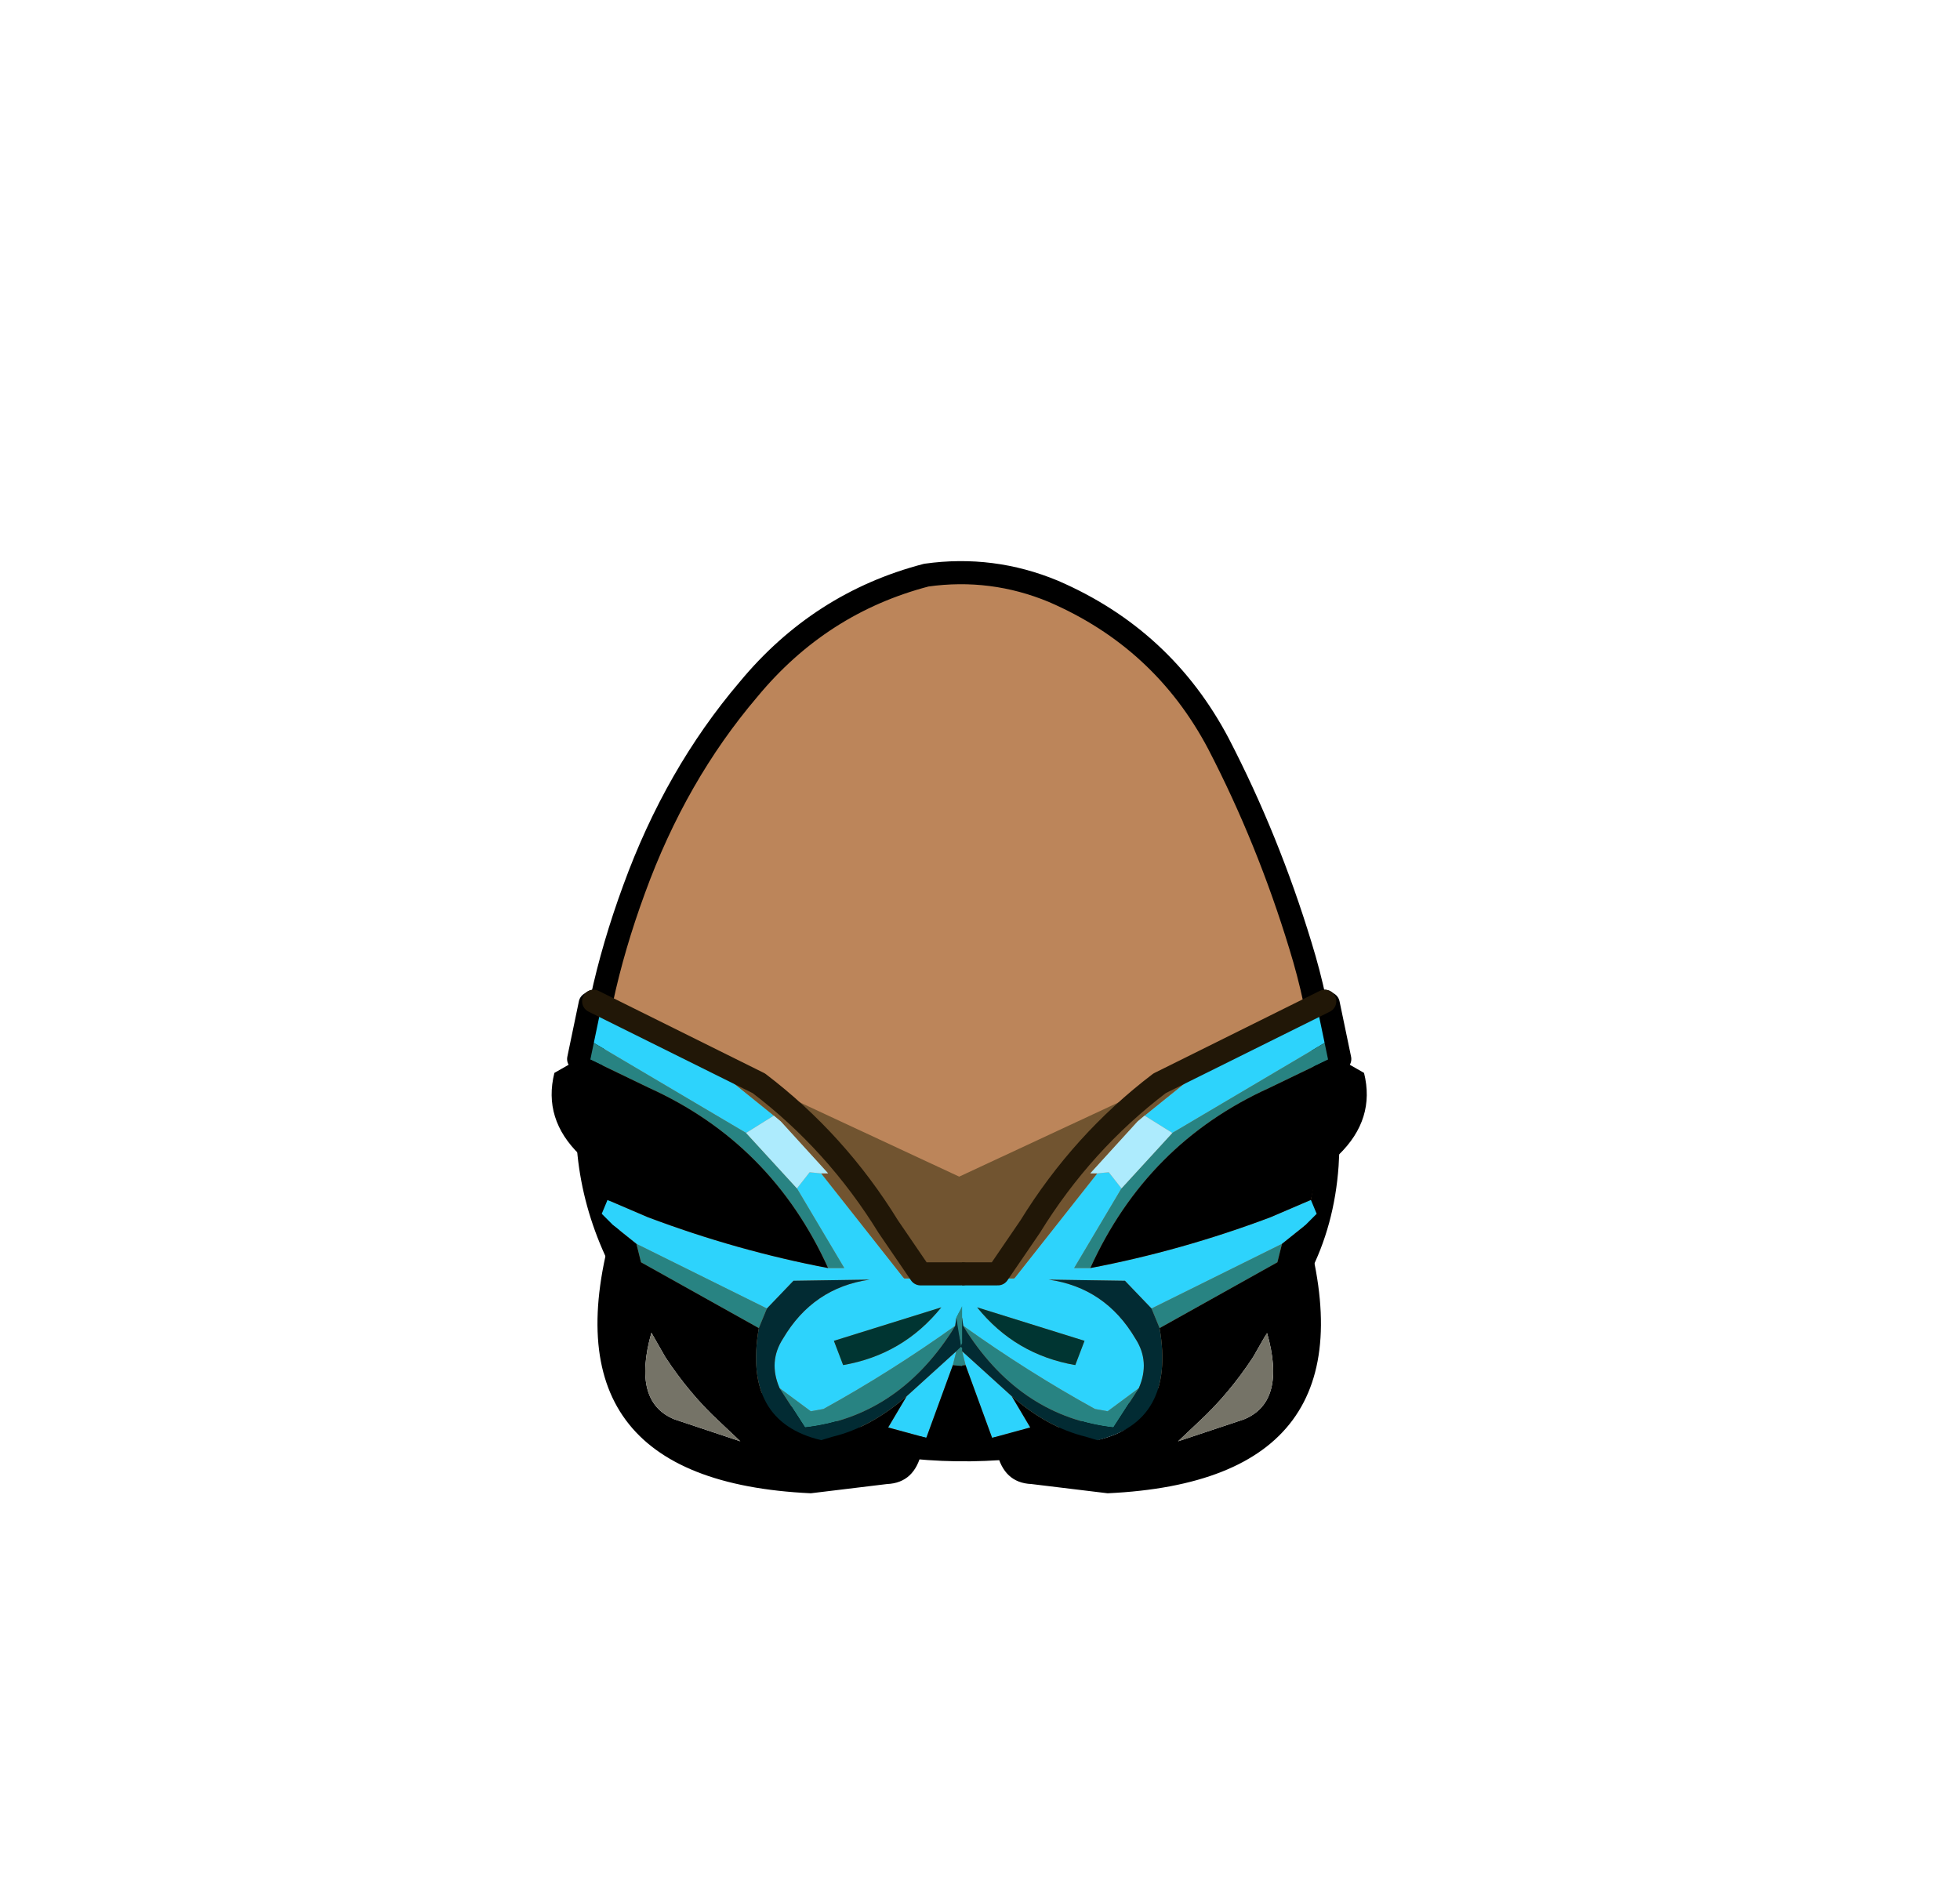 <svg xmlns="http://www.w3.org/2000/svg" xmlns:xlink="http://www.w3.org/1999/xlink" width="84.85" height="82"><g transform="translate(37.4 42.25)"><use xlink:href="#a" width="32.05" height="38" transform="translate(-11.95 -17.45)"/><use xlink:href="#b" width="33.05" height="38.95" transform="translate(-12.45 -17.95)"/><use xlink:href="#c" width="18.25" height="21.8" transform="translate(3.5 .6)"/><use xlink:href="#c" width="18.25" height="21.8" transform="matrix(-1 0 0 1 4.75 .6)"/></g><defs><use xlink:href="#d" id="a" width="32.05" height="38"/><use xlink:href="#e" id="b" width="33.05" height="38.95"/><use xlink:href="#f" id="c" width="18.25" height="21.8"/><path id="d" fill="#bc855a" fill-rule="evenodd" d="M27.35 7.4q2.15 4.15 3.55 8.75 1.45 4.7 1.15 9.5-.35 4.95-4.2 8.1-3.8 3.2-8.75 4.05l-2.6.2q-3.6 0-7.05-1.15-4.65-1.6-7.1-5.5Q-.2 27.4.05 23q.2-4.4 2-9.3Q3.85 8.75 7 5.05 10.1 1.3 14.7.1l1.8-.1q1.9.05 3.7.8 4.75 2.05 7.15 6.6" transform="translate(-.05)"/><path id="e" fill="none" stroke="#000" stroke-linecap="round" stroke-linejoin="round" d="M27.35 7.4Q24.95 2.85 20.2.8 17.55-.3 14.7.1 10.1 1.3 7 5.05q-3.15 3.7-4.95 8.65-1.8 4.9-2 9.3-.25 4.4 2.3 8.35 2.45 3.9 7.1 5.5 4.65 1.55 9.65.95 4.95-.85 8.75-4.05 3.85-3.15 4.2-8.1.3-4.8-1.15-9.5-1.4-4.6-3.55-8.75Z" transform="translate(.45 .5)"/><g id="f"><path fill="#2dd3fc" fill-rule="evenodd" d="M6.3 12.05q3.95-.75 7.8-2.2l1.75-.75.25.6-.5.5-1 .8-5.65 2.8-1.15-1.2-3.3-.05q2.45.35 3.75 2.55.65 1 .15 2.15l-1.35 1-.55-.1q-2.9-1.6-5.7-3.6l-.05-.35-.25-.5v-.95H1l1.6-.25H3l.05-.05 3.55-4.5.5-.05.55.7-2.05 3.45h.7M16.45.5l.1-.05.05.15.25 2.3-.15-.75L9.85 6.2l-1.2-.75L10.45 4l6-3.5.15.1-.15-.1M2.9 17.6l.8 1.35-1.65.45L.9 16.25l-.15-.6L2.9 17.6m2.75-1.35.4-1.05-4.65-1.45q1.65 2.05 4.25 2.5"/><path fill="#288382" fill-rule="evenodd" d="m16.85 2.9-2.8 1.35q-5.3 2.4-7.75 7.8h-.7L7.65 8.6l2.2-2.4 6.85-4.05.15.75M.5 16.3v-.8l.05-.05-.05-.15v-1.6l.25.5-.2 1.25.2.2.15.6-.4.05M14.6 11l-.2.8-5.1 2.85-.35-.85L14.6 11M.8 14.55q2.8 2 5.7 3.6l.55.1 1.35-1-1.1 1.7Q3.35 18.5.95 14.8l-.15-.25"/><path fill-rule="evenodd" d="m16.85 2.9.25.1 1.05.6q.5 2-1.1 3.55l-.95.8-.25 1.15-1.75.75q-3.85 1.45-7.8 2.2 2.45-5.4 7.75-7.8l2.8-1.35m-1.25 7.3q3.2 11.05-8.55 11.6l-3.3-.4q-1.2-.05-1.5-1.4l-1.75.05V16.3l.4-.05 1.15 3.15 1.65-.45-.8-1.35q1.55 1.35 3.2 1.75l.5.15q3.4-.8 2.7-4.85l5.1-2.85.2-.8 1-.8m-2.65 8.4q1.85-.75 1-3.75l-.6 1.05Q12.3 17.5 11 18.7l-.9.85 2.85-.95"/><path fill="#715430" fill-rule="evenodd" d="M.5 12.75v-4.6l8.8-4.1q-3.35 2.55-5.6 6.2L2.3 12.3H.5h1.8l1.4-2.05q2.25-3.65 5.6-6.2l1.4-.65-.25.6-1.8 1.45-.3.25L6.3 7.95h.3l-3.55 4.5-.05.05h-.4l-1.55-.05-.05.3H.5"/><path fill="#adebfd" fill-rule="evenodd" d="m9.85 6.2-2.2 2.4-.55-.7-.5.05h-.3L8.35 5.7l.3-.25 1.2.75"/><path fill="#022b33" fill-rule="evenodd" d="M.5 15.5v-.2l.05.15-.05.05m8.8-.85q.7 4.05-2.7 4.85l-.5-.15q-1.65-.4-3.2-1.75L.75 15.65l-.2-.2.2-1.25.05.35.15.25q2.4 3.7 6.35 4.15l1.1-1.7q.5-1.15-.15-2.15-1.3-2.2-3.75-2.55l3.3.05 1.15 1.2.35.85M1 12.75l.05-.3 1.55.05-1.6.25"/><path fill="#003532" fill-rule="evenodd" d="M5.65 16.25q-2.6-.45-4.25-2.5l4.65 1.45-.4 1.05"/><path fill="#757367" fill-rule="evenodd" d="m12.95 18.6-2.85.95.9-.85q1.3-1.2 2.35-2.8l.6-1.05q.85 3-1 3.75"/><path fill="none" stroke="#000" stroke-linecap="round" stroke-linejoin="round" d="m16.6.6.5 2.4M16.45.5l.15.1"/><path fill="none" stroke="#211707" stroke-linecap="round" stroke-linejoin="round" d="M9.3 4.05 16.45.5M.5 12.3h1.8l1.4-2.05q2.25-3.65 5.6-6.2"/></g></defs></svg>
